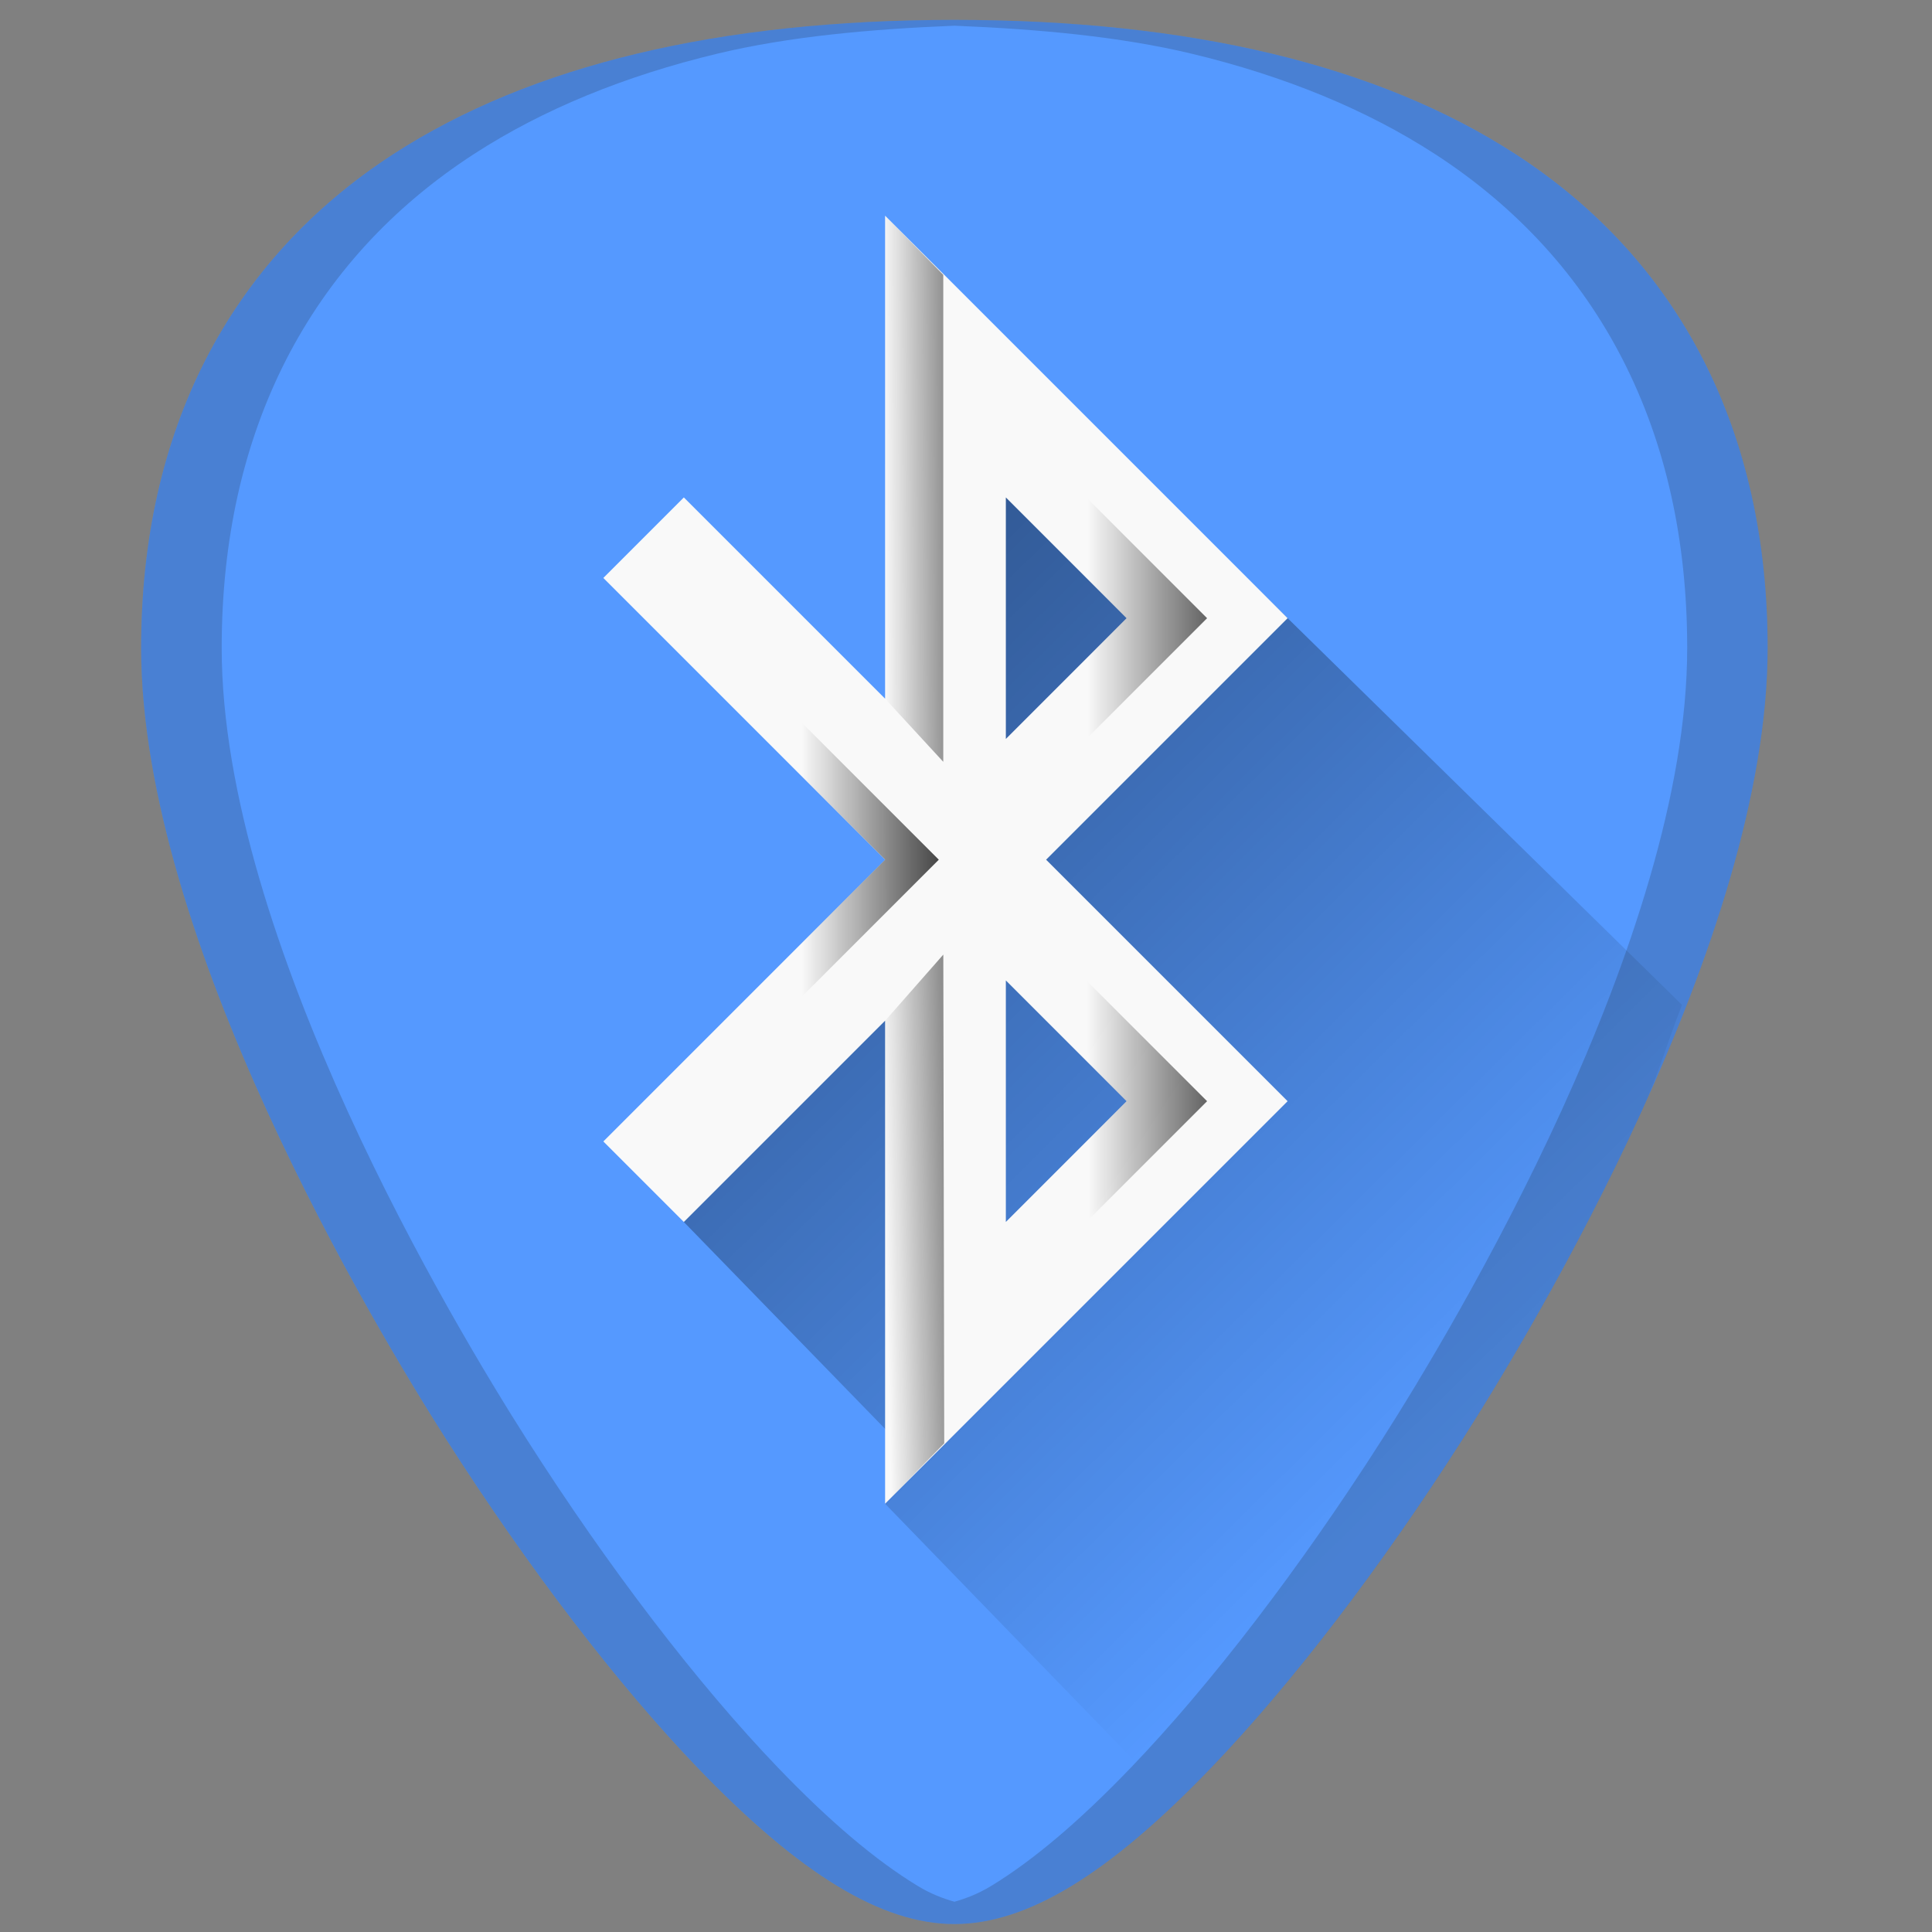 <?xml version="1.0" encoding="UTF-8" standalone="no"?>
<!-- Generator: Adobe Illustrator 19.0.0, SVG Export Plug-In . SVG Version: 6.00 Build 0)  -->

<svg
   xmlns:dc="http://purl.org/dc/elements/1.1/"
   xmlns:cc="http://creativecommons.org/ns#"
   xmlns:rdf="http://www.w3.org/1999/02/22-rdf-syntax-ns#"
   xmlns:svg="http://www.w3.org/2000/svg"
   xmlns="http://www.w3.org/2000/svg"
   xmlns:xlink="http://www.w3.org/1999/xlink"
   xmlns:sodipodi="http://sodipodi.sourceforge.net/DTD/sodipodi-0.dtd"
   xmlns:inkscape="http://www.inkscape.org/namespaces/inkscape"
   version="1.1"
   id="Capa_1"
   x="0px"
   y="0px"
   viewBox="0 0 48 48"
   xml:space="preserve"
   sodipodi:docname="bluetooth.svg"
   width="48"
   height="48"
   inkscape:version="0.92.3 (2405546, 2018-03-11)"><rect x="0" y="0" width="48" height="48" fill="#808080" stroke="none"/><defs
   id="defs39"><linearGradient
     inkscape:collect="always"
     id="linearGradient1056"><stop
       style="stop-color:#000000;stop-opacity:1;"
       offset="0"
       id="stop1052" /><stop
       style="stop-color:#000000;stop-opacity:0;"
       offset="1"
       id="stop1054" /></linearGradient><linearGradient
     inkscape:collect="always"
     id="linearGradient1048"><stop
       style="stop-color:#000000;stop-opacity:1;"
       offset="0"
       id="stop1044" /><stop
       style="stop-color:#000000;stop-opacity:0;"
       offset="1"
       id="stop1046" /></linearGradient><linearGradient
     inkscape:collect="always"
     id="linearGradient1040"><stop
       style="stop-color:#000000;stop-opacity:1;"
       offset="0"
       id="stop1036" /><stop
       style="stop-color:#000000;stop-opacity:0;"
       offset="1"
       id="stop1038" /></linearGradient><linearGradient
     inkscape:collect="always"
     id="linearGradient1030"><stop
       style="stop-color:#000000;stop-opacity:1;"
       offset="0"
       id="stop1026" /><stop
       style="stop-color:#000000;stop-opacity:0;"
       offset="1"
       id="stop1028" /></linearGradient><linearGradient
     inkscape:collect="always"
     id="linearGradient917"><stop
       style="stop-color:#000000;stop-opacity:1;"
       offset="0"
       id="stop913" /><stop
       style="stop-color:#000000;stop-opacity:0;"
       offset="1"
       id="stop915" /></linearGradient><linearGradient
     inkscape:collect="always"
     xlink:href="#linearGradient917"
     id="linearGradient919"
     x1="14.99"
     y1="14.359"
     x2="36.236"
     y2="35.83"
     gradientUnits="userSpaceOnUse" /><linearGradient
     inkscape:collect="always"
     xlink:href="#linearGradient1030"
     id="linearGradient1032"
     x1="31.99"
     y1="15.359"
     x2="27.026"
     y2="15.359"
     gradientUnits="userSpaceOnUse" /><linearGradient
     inkscape:collect="always"
     xlink:href="#linearGradient1030"
     id="linearGradient1034"
     x1="31.99"
     y1="27.359"
     x2="27.026"
     y2="27.406"
     gradientUnits="userSpaceOnUse" /><linearGradient
     inkscape:collect="always"
     xlink:href="#linearGradient1040"
     id="linearGradient1042"
     x1="25.99"
     y1="21.359"
     x2="18.871"
     y2="21.365"
     gradientUnits="userSpaceOnUse"
     gradientTransform="matrix(0.667,0,0,0.667,7.33,7.12)" /><linearGradient
     inkscape:collect="always"
     xlink:href="#linearGradient1048"
     id="linearGradient1050"
     x1="26.99"
     y1="12.359"
     x2="21.96"
     y2="12.393"
     gradientUnits="userSpaceOnUse"
     gradientTransform="matrix(0.722,0,0,1,6.107,0)" /><linearGradient
     inkscape:collect="always"
     xlink:href="#linearGradient1056"
     id="linearGradient1058"
     x1="26.99"
     y1="30.359"
     x2="22"
     y2="30.514"
     gradientUnits="userSpaceOnUse"
     gradientTransform="matrix(0.722,0,0,1,6.107,0)" /><linearGradient
     inkscape:collect="always"
     xlink:href="#linearGradient1056"
     id="linearGradient1067"
     gradientUnits="userSpaceOnUse"
     gradientTransform="matrix(0.722,0,0,1,6.107,0)"
     x1="26.99"
     y1="30.359"
     x2="22"
     y2="30.514" /><linearGradient
     inkscape:collect="always"
     xlink:href="#linearGradient1048"
     id="linearGradient1069"
     gradientUnits="userSpaceOnUse"
     gradientTransform="matrix(0.722,0,0,1,6.107,0)"
     x1="26.99"
     y1="12.359"
     x2="21.96"
     y2="12.393" /></defs><sodipodi:namedview
   pagecolor="#ffffff"
   bordercolor="#666666"
   borderopacity="1"
   objecttolerance="10"
   gridtolerance="10"
   guidetolerance="10"
   inkscape:pageopacity="0"
   inkscape:pageshadow="2"
   inkscape:window-width="1366"
   inkscape:window-height="719"
   id="namedview37"
   showgrid="false"
   showguides="true"
   inkscape:guide-bbox="true"
   inkscape:zoom="5.3125"
   inkscape:cx="24"
   inkscape:cy="24"
   inkscape:window-x="0"
   inkscape:window-y="25"
   inkscape:window-maximized="1"
   inkscape:current-layer="Capa_1" />


<g
   id="g6"
   transform="translate(0,-464)">
</g>
<g
   id="g8"
   transform="translate(0,-464)">
</g>
<g
   id="g10"
   transform="translate(0,-464)">
</g>
<g
   id="g12"
   transform="translate(0,-464)">
</g>
<g
   id="g14"
   transform="translate(0,-464)">
</g>
<g
   id="g16"
   transform="translate(0,-464)">
</g>
<g
   id="g18"
   transform="translate(0,-464)">
</g>
<g
   id="g20"
   transform="translate(0,-464)">
</g>
<g
   id="g22"
   transform="translate(0,-464)">
</g>
<g
   id="g24"
   transform="translate(0,-464)">
</g>
<g
   id="g26"
   transform="translate(0,-464)">
</g>
<g
   id="g28"
   transform="translate(0,-464)">
</g>
<g
   id="g30"
   transform="translate(0,-464)">
</g>
<g
   id="g32"
   transform="translate(0,-464)">
</g>
<g
   id="g34"
   transform="translate(0,-464)">
</g>
<g
   id="g872"><path
     id="path833-5"
     d="m 23.713,0.494 c -5.833,0 -10.522,1.12 -13.936,3.332 -4.101,2.657 -6.27,6.902 -6.27,12.271 0,7.227 5.806,16.885 7.586,19.674 2.032,3.183 4.25,6.08 6.246,8.156 2.542,2.644 4.568,3.875 6.373,3.875 1.805,0 3.829,-1.231 6.371,-3.875 1.996,-2.076 4.214,-4.973 6.246,-8.156 C 38.11,32.983 43.916,23.324 43.916,16.098 43.916,10.728 41.75,6.484 37.648,3.826 34.235,1.615 29.546,0.494 23.713,0.494 Z"
     style="fill:#5599ff;fill-opacity:1;stroke-width:0.092"
     inkscape:connector-curvature="0" /><path
     sodipodi:nodetypes="ccssccccccccc"
     inkscape:connector-curvature="0"
     id="path893"
     d="m 29.135,44.73 c 0.33,-0.31 0.601,-0.44 0.949,-0.803 1.996,-2.076 4.214,-4.973 6.246,-8.156 0.89,-1.394 2.787,-4.505 4.461,-8.172 0.382,-0.836 0.654,-1.753 0.998,-2.633 L 22.921,6.465 l -0.342,0.359 0.856,16.893 -6.117,3.672 -0.328,2.971 5.637,5.795 -0.637,1.205 z"
     style="opacity:0.5;fill:url(#linearGradient919);fill-opacity:1;stroke:none;stroke-width:1px;stroke-linecap:butt;stroke-linejoin:miter;stroke-opacity:1" /><g
     id="g908"><path
       style="fill:#f9f9f9;stroke-width:0.092"
       d="m 21.99,5.359 v 12 l -5,-5 -2,2 7,7 -7,7 2,2 5,-5 v 12 l 10,-10 -6,-6 6,-6 z m 3,7 3,3 -3,3 z m 0,12 3,3 -3,3 z"
       id="path831"
       inkscape:connector-curvature="0" /><path
       style="fill:url(#linearGradient1034);fill-opacity:1;stroke-width:0.092"
       d="m 26.99,28.359 v 2 l 3,-3 -3,-3 v 2 l 1,1 z"
       id="path1006"
       inkscape:connector-curvature="0" /><path
       style="fill:url(#linearGradient1032);fill-opacity:1;stroke-width:0.092"
       d="m 26.99,16.359 v 2 l 3,-3 -3,-3 v 2 l 1,1 z"
       id="path1004"
       inkscape:connector-curvature="0" /><path
       style="fill:url(#linearGradient1042);fill-opacity:1;stroke-width:0.062"
       d="m 19.324,26.693 -0.667,-0.667 4.667,-4.667 -4.667,-4.667 0.667,-0.667 -0.667,-0.667 -1.333,1.333 4.667,4.667 -4.667,4.667 1.333,1.333 z"
       id="path1002"
       inkscape:connector-curvature="0" /><path
       style="fill:url(#linearGradient1067);fill-opacity:1;stroke-width:0.086"
       d="m 23.459,35.858 -0.023,-12.141 -1.445,1.643 v 12 z"
       id="path1000"
       inkscape:connector-curvature="0"
       sodipodi:nodetypes="ccccc" /><path
       style="fill:url(#linearGradient1069);fill-opacity:1;stroke-width:0.086"
       d="m 21.99,5.359 v 12 l 1.445,1.568 V 6.828 Z"
       id="path831-5"
       inkscape:connector-curvature="0"
       sodipodi:nodetypes="ccccc" /></g><path
     inkscape:connector-curvature="0"
     id="path833-5-3"
     d="m 23.713,0.494 c -5.833,0 -10.522,1.12 -13.936,3.332 -4.101,2.657 -6.27,6.902 -6.27,12.271 0,7.227 5.806,16.885 7.586,19.674 2.032,3.183 4.25,6.08 6.246,8.156 2.542,2.644 4.568,3.875 6.373,3.875 1.805,0 3.831,-1.231 6.373,-3.875 1.996,-2.076 4.214,-4.973 6.246,-8.156 1.78,-2.788 7.586,-12.447 7.586,-19.674 0,-5.37 -2.168,-9.614 -6.27,-12.271 C 34.235,1.615 29.546,0.494 23.713,0.494 Z m 0,0.145 c 2.112,0.085 4.119,0.272 5.875,0.691 1.164,0.278 2.253,0.627 3.264,1.043 1.011,0.416 1.944,0.9 2.797,1.453 1.025,0.664 1.929,1.428 2.709,2.283 0.78,0.855 1.436,1.804 1.963,2.836 0.527,1.032 0.928,2.149 1.195,3.344 0.267,1.195 0.402,2.466 0.402,3.809 0,1.807 -0.363,3.765 -0.936,5.73 -0.572,1.965 -1.352,3.938 -2.189,5.771 -1.674,3.667 -3.571,6.778 -4.461,8.172 -2.032,3.183 -4.25,6.08 -6.246,8.156 -1.271,1.322 -2.413,2.291 -3.463,2.93 -0.319,0.194 -0.618,0.307 -0.91,0.391 -0.292,-0.084 -0.591,-0.197 -0.91,-0.391 C 21.753,46.219 20.611,45.25 19.34,43.928 17.344,41.851 15.125,38.955 13.094,35.771 12.204,34.377 10.307,31.266 8.633,27.6 7.796,25.766 7.016,23.793 6.443,21.828 5.871,19.863 5.508,17.904 5.508,16.098 c 0,-1.342 0.135,-2.614 0.402,-3.809 C 6.178,11.095 6.578,9.978 7.105,8.945 7.633,7.913 8.288,6.965 9.068,6.109 9.848,5.254 10.752,4.491 11.777,3.826 12.631,3.273 13.563,2.789 14.574,2.373 15.585,1.957 16.674,1.608 17.838,1.33 19.594,0.91 21.6,0.724 23.713,0.639 Z"
     style="opacity:0.2;fill:#1c1f24;fill-opacity:1;stroke-width:0.092" /></g></svg>